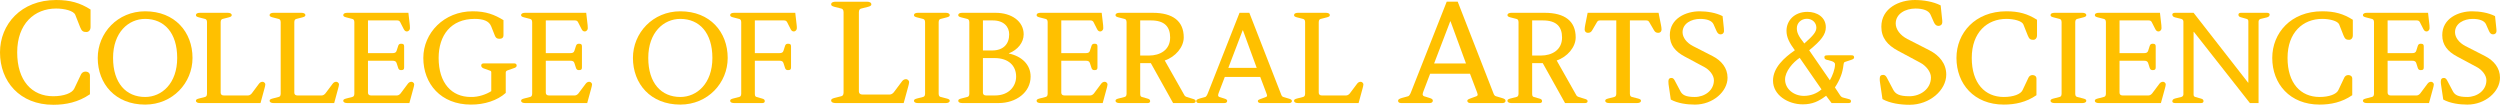 <?xml version="1.0" encoding="utf-8"?>
<!-- Generator: Adobe Illustrator 15.1.0, SVG Export Plug-In . SVG Version: 6.00 Build 0)  -->
<!DOCTYPE svg PUBLIC "-//W3C//DTD SVG 1.1//EN" "http://www.w3.org/Graphics/SVG/1.1/DTD/svg11.dtd">
<svg version="1.1" id="Layer_1" xmlns="http://www.w3.org/2000/svg" xmlns:xlink="http://www.w3.org/1999/xlink" x="0px" y="0px"
	 width="954.426px" height="40px" viewBox="-159.387 -6.68 954.426 40" enable-background="new -159.387 -6.68 954.426 40"
	 xml:space="preserve">
<path fill="#FFC000" d="M-125.049,29.305c-4.442,3.034-9.197,4.016-14.012,4.016c-12.78,0-20.326-8.914-20.326-20.005
	c0-10.703,8.029-19.995,21.429-19.995c5.356,0,9.126,1.089,13.143,3.632v6.694c0,1.197-0.72,1.896-1.589,1.896
	c-1.153,0-1.756-0.268-2.36-1.787l-1.889-4.782c-0.611-1.521-4.086-2.394-7.307-2.394c-8.221,0-14.86,5.759-14.86,16.736
	c0,10.815,5.611,16.745,13.757,16.745c4.082,0,7.25-1.199,8.042-2.937l2.557-5.378c0.306-0.599,0.857-1.092,1.701-1.092
	c1.035,0,1.712,0.597,1.712,1.524L-125.049,29.305L-125.049,29.305z"/>
<path fill="#FFC000" d="M-103.979-2.366c11.369,0,18.088,7.936,18.088,17.804c0,9.54-7.586,17.809-18.088,17.809
	c-11.376,0-18.096-7.937-18.096-17.809C-122.073,5.903-114.491-2.366-103.979-2.366z M-103.979,30.343
	c6.34,0,12.241-5.132,12.241-14.904c0-9.635-4.987-14.905-12.241-14.905c-6.346,0-12.244,5.129-12.244,14.905
	C-116.222,25.072-111.237,30.343-103.979,30.343z"/>
<path fill="#FFC000" d="M-80.356,1.792c0-0.876-0.375-1.163-0.803-1.259l-2.275-0.582c-0.71-0.189-1.147-0.385-1.147-0.822
	c0-0.681,0.708-0.922,1.528-0.922h10.607c0.819,0,1.523,0.242,1.523,0.922c0,0.437-0.439,0.633-1.141,0.822l-2.278,0.582
	c-0.43,0.096-0.803,0.383-0.803,1.259v26.904c0,0.677,0.431,1.067,1.186,1.067h9.269c0.586,0,1.072-0.391,1.404-0.77l2.752-3.684
	c0.332-0.437,0.769-0.771,1.417-0.771c0.484,0,1.026,0.535,1.026,0.97c0,0.432-0.159,0.965-0.323,1.595l-1.518,5.559h-23.124
	c-0.818,0-1.526-0.239-1.526-0.916c0-0.434,0.436-0.628,1.146-0.819l2.275-0.585c0.43-0.092,0.803-0.382,0.803-1.251V1.792H-80.356z
	"/>
<path fill="#FFC000" d="M-52.23,1.792c0-0.876-0.385-1.163-0.813-1.259l-2.274-0.582c-0.704-0.189-1.142-0.385-1.142-0.822
	c0-0.681,0.709-0.922,1.515-0.922h10.622c0.812,0,1.516,0.242,1.516,0.922c0,0.437-0.436,0.633-1.133,0.822l-2.277,0.582
	c-0.435,0.096-0.812,0.383-0.812,1.259v26.904c0,0.677,0.426,1.067,1.188,1.067h9.257c0.604,0,1.09-0.391,1.414-0.77l2.766-3.684
	c0.32-0.437,0.754-0.771,1.402-0.771c0.483,0,1.035,0.535,1.035,0.97c0,0.432-0.166,0.965-0.328,1.595l-1.509,5.559h-23.139
	c-0.805,0-1.514-0.239-1.514-0.916c0-0.434,0.437-0.628,1.142-0.819l2.273-0.585c0.429-0.092,0.813-0.382,0.813-1.251L-52.23,1.792
	L-52.23,1.792z"/>
<path fill="#FFC000" d="M-24.105,1.792c0-0.876-0.375-1.163-0.825-1.259l-2.261-0.582c-0.712-0.189-1.147-0.385-1.147-0.822
	c0-0.681,0.705-0.922,1.527-0.922h23.336l0.542,4.746c0.049,0.389,0.049,0.77,0.049,1.156c0,0.588-0.484,1.217-1.19,1.217
	c-0.436,0-0.86-0.243-1.189-0.92l-1.359-2.663C-6.835,1.359-7.159,1.117-7.75,1.117h-11.155v12.483h9.361
	c0.813,0,1.361-0.191,1.577-0.919l0.598-1.841c0.142-0.534,0.48-0.822,1.079-0.822c0.865,0,1.189,0.193,1.189,1.017v8.031
	c0,0.824-0.325,1.021-1.189,1.021c-0.599,0-0.937-0.297-1.079-0.82l-0.598-1.842c-0.216-0.729-0.762-0.917-1.577-0.917h-9.363V28.7
	c0,0.674,0.422,1.065,1.189,1.065h9.86c0.593,0,1.084-0.392,1.404-0.771l2.762-3.685c0.324-0.436,0.759-0.771,1.407-0.771
	c0.489,0,1.035,0.535,1.035,0.971c0,0.431-0.166,0.964-0.33,1.595l-1.521,5.559h-23.712c-0.82,0-1.527-0.241-1.527-0.917
	c0-0.431,0.436-0.626,1.148-0.82l2.261-0.584c0.449-0.089,0.825-0.383,0.825-1.251v-27.3H-24.105z"/>
<path fill="#FFC000" d="M32.828,6.725c0,1.166-0.762,1.404-1.577,1.404c-0.923,0-1.409-0.379-1.731-1.258l-1.404-3.529
	c-0.823-2.034-3.037-2.811-6.29-2.811c-9.095,0-13.756,6.292-13.756,14.906c0,9.635,4.994,14.904,12.241,14.904
	c3.028,0.094,6.064-1.064,7.854-2.222v-7.212c0-0.386-0.219-0.532-0.542-0.63l-2.433-0.867c-0.493-0.193-0.871-0.635-0.871-1.021
	c0-0.583,0.322-0.874,1.027-0.874h11.482c0.705,0,1.033,0.291,1.033,0.874c0,0.386-0.378,0.728-0.863,0.876l-2.607,0.917
	c-0.484,0.147-0.704,0.436-0.704,0.917v7.692c-3.141,2.861-8.122,4.504-13.321,4.454c-11.434,0-18.144-7.937-18.144-17.809
	c0-9.535,7.902-17.804,18.842-17.804c5.099,0,8.354,1.295,11.761,3.382v5.708H32.828z"/>
<path fill="#FFC000" d="M43.775,1.792c0-0.876-0.375-1.163-0.805-1.259l-2.278-0.582c-0.701-0.189-1.14-0.385-1.14-0.822
	c0-0.681,0.705-0.922,1.522-0.922h23.337l0.543,4.746c0.057,0.389,0.057,0.77,0.057,1.156c0,0.588-0.483,1.217-1.191,1.217
	c-0.438,0-0.867-0.243-1.189-0.92l-1.361-2.663c-0.213-0.384-0.535-0.626-1.133-0.626H48.983v12.483h9.362
	c0.811,0,1.366-0.191,1.566-0.919l0.597-1.841c0.169-0.534,0.493-0.822,1.09-0.822c0.861,0,1.183,0.193,1.183,1.017v8.031
	c0,0.824-0.322,1.021-1.183,1.021c-0.598,0-0.921-0.297-1.09-0.82l-0.597-1.842c-0.2-0.729-0.756-0.917-1.566-0.917h-9.362V28.7
	c0,0.674,0.43,1.065,1.191,1.065h9.85c0.597,0,1.092-0.392,1.41-0.771l2.767-3.685c0.328-0.436,0.753-0.771,1.403-0.771
	c0.492,0,1.034,0.535,1.034,0.971c0,0.431-0.168,0.964-0.323,1.595l-1.522,5.559H41.075c-0.817,0-1.522-0.241-1.522-0.917
	c0-0.431,0.441-0.626,1.142-0.82l2.278-0.584c0.43-0.089,0.805-0.383,0.805-1.251v-27.3H43.775z"/>
<path fill="#FFC000" d="M100.339-2.366c11.376,0,18.085,7.936,18.085,17.804c0,9.54-7.58,17.809-18.085,17.809
	c-11.369,0-18.088-7.937-18.088-17.809C82.25,5.903,89.831-2.366,100.339-2.366z M100.339,30.343
	c6.333,0,12.244-5.132,12.244-14.904c0-9.635-4.979-14.905-12.244-14.905c-6.341,0-12.239,5.129-12.239,14.905
	C88.1,25.072,93.08,30.343,100.339,30.343z"/>
<path fill="#FFC000" d="M123.59,1.792c0-0.876-0.378-1.163-0.813-1.259l-2.274-0.582c-0.705-0.189-1.134-0.385-1.134-0.822
	c0-0.681,0.699-0.922,1.515-0.922h23.337l0.541,4.746c0.058,0.389,0.058,0.77,0.058,1.156c0,0.588-0.487,1.217-1.196,1.217
	c-0.437,0-0.865-0.243-1.185-0.92l-1.353-2.663c-0.224-0.384-0.542-0.626-1.148-0.626h-11.149v12.483h9.369
	c0.813,0,1.358-0.191,1.569-0.919l0.594-1.841c0.167-0.534,0.486-0.822,1.091-0.822c0.857,0,1.191,0.193,1.191,1.017v8.031
	c0,0.824-0.334,1.021-1.191,1.021c-0.604,0-0.924-0.297-1.091-0.82l-0.594-1.842c-0.211-0.729-0.756-0.917-1.569-0.917h-9.369
	v12.584c0,0.867,0.21,1.104,0.654,1.251l2.045,0.585c0.766,0.193,1.091,0.434,1.091,1.023c0,0.38-0.27,0.714-0.918,0.714h-10.777
	c-0.814,0-1.514-0.242-1.514-0.919c0-0.431,0.43-0.625,1.133-0.818l2.275-0.585c0.432-0.09,0.812-0.381,0.812-1.251V1.792H123.59z"
	/>
<path fill="#FFC000" d="M162.665-2.004c0-0.982-0.422-1.303-0.901-1.417l-2.563-0.647c-0.784-0.227-1.283-0.442-1.283-0.929
	c0-0.761,0.792-1.034,1.699-1.034h11.939c0.924,0,1.715,0.275,1.715,1.034c0,0.487-0.491,0.703-1.287,0.929l-2.56,0.647
	c-0.486,0.114-0.913,0.434-0.913,1.417v30.212c0,0.759,0.486,1.205,1.341,1.205h10.409c0.676,0,1.223-0.446,1.585-0.872l3.103-4.135
	c0.362-0.488,0.853-0.873,1.586-0.873c0.542,0,1.159,0.598,1.159,1.084c0,0.498-0.189,1.097-0.362,1.805l-1.716,6.24h-26
	c-0.907,0-1.699-0.266-1.699-1.027c0-0.484,0.5-0.701,1.283-0.924l2.563-0.648c0.479-0.111,0.901-0.439,0.901-1.414L162.665-2.004
	L162.665-2.004z"/>
<path fill="#FFC000" d="M193.779,1.792c0-0.876-0.388-1.163-0.818-1.259l-2.281-0.582c-0.691-0.189-1.137-0.385-1.137-0.822
	c0-0.681,0.698-0.922,1.517-0.922h10.622c0.804,0,1.509,0.242,1.509,0.922c0,0.437-0.433,0.633-1.142,0.822l-2.265,0.582
	c-0.435,0.096-0.816,0.383-0.816,1.259v27.301c0,0.867,0.381,1.161,0.816,1.251l2.265,0.585c0.708,0.193,1.142,0.388,1.142,0.818
	c0,0.677-0.705,0.919-1.509,0.919H191.06c-0.818,0-1.517-0.242-1.517-0.919c0-0.431,0.446-0.625,1.137-0.818l2.281-0.585
	c0.43-0.09,0.818-0.381,0.818-1.251V1.792z"/>
<path fill="#FFC000" d="M210.669,1.792c0-0.876-0.375-1.163-0.805-1.259l-2.282-0.582c-0.703-0.189-1.136-0.385-1.136-0.822
	c0-0.681,0.698-0.922,1.517-0.922h12.729c6.063,0,10.728,3.194,10.728,8.23c0,3.094-2.277,5.95-5.633,7.209v0.1
	c4.874,1.06,8.284,4.208,8.284,8.811c0,6.094-5.632,10.104-12.18,10.104h-13.926c-0.818,0-1.517-0.239-1.517-0.916
	c0-0.434,0.432-0.628,1.136-0.819l2.281-0.585c0.43-0.092,0.806-0.382,0.806-1.251V1.792H210.669z M215.866,12.584h3.522
	c4.339,0,6.504-2.521,6.504-6.146c0-2.908-2.051-5.321-6.229-5.321h-3.795v11.467H215.866z M215.866,28.696
	c0,0.677,0.438,1.067,1.196,1.067h3.418c5.413,0,8.063-3.622,8.063-7.206c0-3.976-2.708-7.07-8.283-7.07h-4.395V28.696z"/>
<path fill="#FFC000" d="M240.582,1.792c0-0.876-0.382-1.163-0.817-1.259l-2.275-0.582c-0.704-0.189-1.126-0.385-1.126-0.822
	c0-0.681,0.699-0.922,1.507-0.922h23.336l0.554,4.746c0.051,0.389,0.051,0.77,0.051,1.156c0,0.588-0.486,1.217-1.191,1.217
	c-0.435,0-0.875-0.243-1.189-0.92l-1.353-2.663c-0.219-0.384-0.549-0.626-1.142-0.626h-11.158v12.483h9.369
	c0.814,0,1.36-0.191,1.569-0.919l0.598-1.841c0.156-0.534,0.488-0.822,1.087-0.822c0.866,0,1.191,0.193,1.191,1.017v8.031
	c0,0.824-0.325,1.021-1.191,1.021c-0.597,0-0.931-0.297-1.087-0.82l-0.598-1.842c-0.208-0.729-0.755-0.917-1.569-0.917h-9.369V28.7
	c0,0.674,0.43,1.065,1.197,1.065h9.848c0.605,0,1.084-0.392,1.416-0.771l2.755-3.685c0.328-0.436,0.764-0.771,1.407-0.771
	c0.492,0,1.031,0.535,1.031,0.971c0,0.431-0.164,0.964-0.32,1.595l-1.52,5.559h-23.726c-0.809,0-1.507-0.241-1.507-0.917
	c0-0.431,0.423-0.626,1.126-0.82l2.274-0.584c0.437-0.089,0.817-0.383,0.817-1.251v-27.3H240.582z"/>
<path fill="#FFC000" d="M270.702,1.792c0-0.876-0.376-1.163-0.806-1.259l-2.28-0.582c-0.697-0.189-1.133-0.385-1.133-0.822
	c0-0.681,0.699-0.922,1.52-0.922h12.672c7.738,0,11.856,3.194,11.856,9.393c0,3.723-3.185,7.45-7.251,8.808l7.476,13.21
	c0.209,0.388,0.479,0.579,0.913,0.725l1.902,0.584c1.24,0.341,1.509,0.532,1.509,1.064c0,0.484-0.486,0.671-0.968,0.671h-7.641
	l-8.501-15.239h-4.066v11.669c0,0.868,0.219,1.104,0.652,1.251l2.056,0.584c0.761,0.194,1.091,0.433,1.091,1.021
	c0,0.384-0.273,0.716-0.921,0.716h-10.778c-0.819,0-1.52-0.241-1.52-0.917c0-0.431,0.437-0.626,1.133-0.82l2.28-0.584
	c0.43-0.089,0.806-0.383,0.806-1.251V1.792z M275.905,14.526h3.36c4.172,0,8.072-2.089,8.072-6.877c0-4.069-2.059-6.533-7.311-6.533
	h-4.121V14.526L275.905,14.526z"/>
<path fill="#FFC000" d="M313.83-1.792h3.74l12.186,31.264c0.157,0.438,0.438,0.782,0.809,0.871l1.944,0.584
	c0.875,0.24,1.313,0.48,1.313,0.966c0,0.531-0.486,0.771-1.028,0.771h-10.886c-0.711,0-1.09-0.332-1.09-0.771
	c0-0.384,0.336-0.53,1.526-0.966l1.452-0.53c0.435-0.143,0.542-0.344,0.542-0.633c0-0.146-0.107-0.432-0.217-0.77l-2.382-6.298
	h-13.537l-2.279,5.955c-0.107,0.289-0.271,0.781-0.271,1.015c0,0.246,0.164,0.588,0.493,0.677l1.84,0.584
	c0.859,0.24,1.133,0.532,1.133,0.915c0,0.49-0.373,0.822-1.077,0.822h-9.696c-0.712,0-1.03-0.332-1.03-0.771
	c0-0.384,0.269-0.67,1.304-0.966l2.108-0.584c0.272-0.048,0.704-0.532,1.147-1.789L313.83-1.792z M309.555,19.219h10.827
	l-5.25-14.329h-0.106L309.555,19.219z"/>
<path fill="#FFC000" d="M338.869,1.792c0-0.876-0.379-1.163-0.811-1.259l-2.273-0.582c-0.704-0.189-1.138-0.385-1.138-0.822
	c0-0.681,0.696-0.922,1.509-0.922h10.627c0.807,0,1.511,0.242,1.511,0.922c0,0.437-0.438,0.633-1.142,0.822l-2.271,0.582
	c-0.435,0.096-0.813,0.383-0.813,1.259v26.904c0,0.677,0.429,1.067,1.188,1.067h9.261c0.594,0,1.085-0.391,1.41-0.77l2.767-3.684
	c0.325-0.437,0.753-0.771,1.409-0.771c0.477,0,1.019,0.535,1.019,0.97c0,0.432-0.164,0.965-0.321,1.595l-1.518,5.559h-23.128
	c-0.813,0-1.51-0.239-1.51-0.916c0-0.434,0.432-0.628,1.137-0.819l2.274-0.585c0.433-0.092,0.811-0.382,0.811-1.251V1.792H338.869z"
	/>
<path fill="#FFC000" d="M392.925-6.031h4.202l13.699,35.117c0.179,0.484,0.485,0.869,0.911,0.977l2.193,0.648
	c0.97,0.271,1.463,0.549,1.463,1.092c0,0.594-0.555,0.861-1.159,0.861h-12.24c-0.781,0-1.21-0.371-1.21-0.861
	c0-0.44,0.362-0.6,1.704-1.092l1.638-0.595c0.487-0.161,0.612-0.385,0.612-0.703c0-0.167-0.125-0.496-0.237-0.872l-2.691-7.071
	h-15.216l-2.551,6.689c-0.121,0.321-0.308,0.863-0.308,1.146c0,0.267,0.187,0.649,0.542,0.757l2.08,0.648
	c0.963,0.271,1.271,0.605,1.271,1.023c0,0.559-0.424,0.93-1.219,0.93h-10.896c-0.782,0-1.159-0.371-1.159-0.861
	c0-0.44,0.313-0.76,1.468-1.092l2.375-0.648c0.305-0.057,0.786-0.601,1.28-2.018L392.925-6.031z M388.11,17.556h12.173
	l-5.896-16.082h-0.124L388.11,17.556z"/>
<path fill="#FFC000" d="M420.345,1.792c0-0.876-0.381-1.163-0.818-1.259l-2.282-0.582c-0.696-0.189-1.126-0.385-1.126-0.822
	c0-0.681,0.704-0.922,1.513-0.922h12.672c7.742,0,11.86,3.194,11.86,9.393c0,3.723-3.198,7.45-7.259,8.808l7.474,13.21
	c0.219,0.388,0.485,0.579,0.931,0.725l1.896,0.584c1.243,0.341,1.505,0.532,1.505,1.064c0,0.484-0.485,0.671-0.967,0.671h-7.642
	l-8.511-15.239h-4.047v11.669c0,0.868,0.213,1.104,0.642,1.251l2.063,0.584c0.752,0.194,1.078,0.433,1.078,1.021
	c0,0.384-0.27,0.716-0.925,0.716h-10.771c-0.809,0-1.513-0.241-1.513-0.917c0-0.431,0.43-0.626,1.126-0.82l2.282-0.584
	c0.438-0.089,0.818-0.383,0.818-1.251V1.792L420.345,1.792z M425.543,14.526h3.347c4.176,0,8.069-2.089,8.069-6.877
	c0-4.069-2.055-6.533-7.306-6.533h-4.11V14.526z"/>
<path fill="#FFC000" d="M457.662,1.117h-6.172c-0.648,0-0.92,0.191-1.189,0.626l-1.781,3.046c-0.387,0.688-0.813,1.068-1.685,1.068
	c-0.697,0-1.246-0.482-1.246-1.262c0-0.579,0.112-1.162,0.214-1.738l0.928-4.65h27.076l0.922,4.65
	c0.104,0.576,0.217,1.159,0.217,1.738c0,0.78-0.539,1.262-1.246,1.262c-0.867,0-1.311-0.381-1.684-1.068l-1.778-3.046
	c-0.264-0.435-0.556-0.626-1.196-0.626h-6.182v27.975c0,0.868,0.388,1.162,0.824,1.251l2.262,0.584
	c0.711,0.194,1.143,0.39,1.143,0.82c0,0.676-0.699,0.917-1.518,0.917h-10.606c-0.818,0-1.523-0.241-1.523-0.917
	c0-0.431,0.432-0.626,1.139-0.82l2.28-0.584c0.422-0.089,0.803-0.383,0.803-1.251V1.117z"/>
<path fill="#FFC000" d="M477.61,25.458c-0.05-0.343-0.05-0.781-0.05-1.065c0-0.871,0.322-1.312,1.131-1.312
	c0.818,0,1.078,0.583,1.463,1.312l1.951,3.683c0.76,1.497,2.061,2.268,5.529,2.268c3.732,0,7.302-2.467,7.302-6.387
	c0-2.034-1.837-4.066-3.569-4.986l-7.585-4.063c-3.628-1.933-5.679-4.401-5.679-8.179c0-6.381,6.168-9.092,11.373-9.092
	c2.869,0,6.225,0.527,8.771,1.837l0.486,4.596c0.05,0.34,0.05,0.779,0.05,1.065c0,0.873-0.587,1.306-1.296,1.306
	c-0.762,0-1.189-0.486-1.567-1.306l-1.142-2.568c-0.654-1.402-2.603-2.031-5.093-2.031c-3.355,0-6.718,1.749-6.718,5.085
	c0,1.982,1.518,4.014,3.953,5.273l7.479,3.821c3.408,1.742,5.74,4.553,5.74,8.276c0,5.277-5.584,10.26-12.452,10.26
	c-3.038,0-6.616-0.485-9.217-1.935L477.61,25.458z"/>
<path fill="#FFC000" d="M537.766,29.878c-2.848,2.155-5.252,3.276-8.926,3.276c-5.599,0-11.344-3.517-11.344-9.042
	c0-4.994,4.325-8.809,8.336-11.597c-2.038-2.782-3.188-4.889-3.188-7.433c0-3.865,2.961-7.236,8.005-7.236
	c3.669,0,7.011,2.049,7.011,5.87c0,2.787-1.806,5.084-6.356,8.799l7.896,11.448c0.98-1.665,1.967-4.206,1.967-6.067
	c0-0.684-0.606-1.026-1.366-1.27l-1.643-0.439c-0.662-0.147-1.045-0.394-1.045-1.032c0-0.729,0.606-0.729,1.816-0.729h8.434
	c0.71,0,1.09,0.099,1.09,0.876c0,0.491-0.705,0.737-1.14,0.883l-2.363,0.782c-0.387,0.143-0.429,0.441-0.5,0.78
	c-0.209,1.771-0.539,3.321-1.032,4.547c-0.542,1.466-1.366,3.038-2.288,4.402l1.961,2.984c0.33,0.485,0.658,0.786,1.313,0.929
	l2.193,0.59c0.548,0.144,0.662,0.44,0.662,0.832c0,0.442-0.322,0.629-0.935,0.629h-6.467L537.766,29.878z M527.685,15.399
	c-2.564,1.711-5.586,5.142-5.586,8.271c0,3.62,3.335,6.258,7.188,6.258c2.499,0,4.92-0.877,6.73-2.491L527.685,15.399z
	 M529.445,9.925c3.552-3.125,4.601-4.498,4.601-6.064c0-1.855-1.534-3.376-3.618-3.376c-2.195,0-3.832,1.618-3.832,3.57
	C526.596,5.625,527.03,6.894,529.445,9.925z"/>
<path fill="#FFC000" d="M558.311,24.568c-0.066-0.383-0.066-0.861-0.066-1.191c0-0.987,0.357-1.465,1.276-1.465
	c0.917,0,1.226,0.648,1.646,1.465l2.18,4.129c0.869,1.686,2.328,2.555,6.225,2.555c4.199,0,8.222-2.777,8.222-7.179
	c0-2.281-2.076-4.562-4.022-5.595l-8.526-4.568c-4.076-2.17-6.393-4.942-6.393-9.182c0-7.174,6.939-10.216,12.782-10.216
	c3.233,0,7.009,0.597,9.866,2.063l0.541,5.164c0.074,0.376,0.074,0.869,0.074,1.196c0,0.976-0.671,1.467-1.465,1.467
	c-0.847,0-1.345-0.54-1.77-1.467l-1.272-2.875c-0.736-1.583-2.92-2.288-5.728-2.288c-3.771,0-7.545,1.953-7.545,5.71
	c0,2.226,1.698,4.51,4.446,5.922l8.396,4.291c3.842,1.961,6.455,5.107,6.455,9.294c0,5.925-6.275,11.523-14.008,11.523
	c-3.404,0-7.418-0.539-10.342-2.17L558.311,24.568z"/>
<path fill="#FFC000" d="M618.069,29.666c-3.953,2.719-8.179,3.581-12.46,3.581c-11.369,0-18.078-7.937-18.078-17.809
	c0-9.535,7.145-17.804,19.068-17.804c4.757,0,8.113,0.965,11.685,3.234v5.957c0,1.065-0.645,1.696-1.399,1.696
	c-1.03,0-1.578-0.25-2.107-1.603l-1.695-4.255c-0.529-1.354-3.621-2.13-6.482-2.13c-7.323,0-13.228,5.129-13.228,14.905
	c0,9.636,4.992,14.904,12.235,14.904c3.643,0,6.452-1.063,7.162-2.606l2.269-4.801c0.27-0.532,0.768-0.96,1.517-0.96
	c0.929,0,1.515,0.527,1.515,1.353V29.666z"/>
<path fill="#FFC000" d="M627.668,1.792c0-0.876-0.371-1.163-0.799-1.259l-2.28-0.582c-0.713-0.189-1.14-0.385-1.14-0.822
	c0-0.681,0.711-0.922,1.515-0.922h10.607c0.824,0,1.527,0.242,1.527,0.922c0,0.437-0.435,0.633-1.142,0.822l-2.272,0.582
	c-0.439,0.096-0.804,0.383-0.804,1.259v27.301c0,0.867,0.364,1.161,0.804,1.251l2.272,0.585c0.707,0.193,1.142,0.388,1.142,0.818
	c0,0.677-0.703,0.919-1.527,0.919h-10.607c-0.804,0-1.515-0.242-1.515-0.919c0-0.431,0.427-0.625,1.14-0.818l2.28-0.585
	c0.428-0.09,0.799-0.381,0.799-1.251V1.792z"/>
<path fill="#FFC000" d="M644.585,1.792c0-0.876-0.384-1.163-0.813-1.259l-2.285-0.582c-0.7-0.189-1.128-0.385-1.128-0.822
	c0-0.681,0.698-0.922,1.509-0.922h23.35l0.54,4.746c0.053,0.389,0.053,0.77,0.053,1.156c0,0.588-0.482,1.217-1.187,1.217
	c-0.442,0-0.87-0.243-1.196-0.92l-1.359-2.663c-0.21-0.384-0.541-0.626-1.136-0.626h-11.148v12.483h9.361
	c0.818,0,1.353-0.191,1.573-0.919l0.59-1.841c0.168-0.534,0.5-0.822,1.092-0.822c0.86,0,1.192,0.193,1.192,1.017v8.031
	c0,0.824-0.332,1.021-1.192,1.021c-0.592,0-0.923-0.297-1.092-0.82l-0.59-1.842c-0.219-0.729-0.755-0.917-1.573-0.917h-9.361V28.7
	c0,0.674,0.421,1.065,1.182,1.065h9.859c0.596,0,1.084-0.392,1.406-0.771l2.762-3.685c0.335-0.436,0.765-0.771,1.416-0.771
	c0.484,0,1.021,0.535,1.021,0.971c0,0.431-0.163,0.964-0.318,1.595l-1.53,5.559h-23.714c-0.811,0-1.509-0.241-1.509-0.917
	c0-0.431,0.428-0.626,1.128-0.82l2.285-0.584c0.429-0.089,0.813-0.383,0.813-1.251V1.792z"/>
<path fill="#FFC000" d="M674.17,1.548c0-0.532-0.381-0.919-0.818-1.015l-2.381-0.582c-0.818-0.189-1.033-0.682-1.033-1.107
	c0-0.396,0.436-0.637,1.033-0.637h7.092l20.805,26.667h0.098V1.455c0-0.539-0.206-0.777-0.649-0.922l-2.057-0.582
	c-0.749-0.189-1.083-0.438-1.083-1.022c0-0.382,0.263-0.722,0.918-0.722h9.976c0.584,0,1.024,0.242,1.024,0.637
	c0,0.425-0.22,0.918-1.024,1.107l-2.396,0.582c-0.422,0.096-0.813,0.485-0.813,1.015v31.114h-3.308L678.17,5.477h-0.107v23.955
	c0,0.528,0.218,0.764,0.65,0.91l2.061,0.585c0.756,0.191,1.076,0.432,1.076,1.021c0,0.382-0.264,0.714-0.91,0.714h-9.968
	c-0.598,0-1.032-0.239-1.032-0.621c0-0.436,0.215-0.92,1.032-1.114l2.38-0.585c0.44-0.092,0.82-0.483,0.82-1.012V1.548H674.17z"/>
<path fill="#FFC000" d="M738.632,29.666c-3.961,2.719-8.185,3.581-12.46,3.581c-11.368,0-18.081-7.937-18.081-17.809
	c0-9.535,7.147-17.804,19.06-17.804c4.764,0,8.126,0.965,11.701,3.234v5.957c0,1.065-0.65,1.696-1.404,1.696
	c-1.033,0-1.59-0.25-2.125-1.603l-1.678-4.255c-0.54-1.354-3.617-2.13-6.493-2.13c-7.312,0-13.227,5.129-13.227,14.905
	c0,9.636,4.989,14.904,12.245,14.904c3.628,0,6.445-1.063,7.152-2.606l2.273-4.801c0.264-0.532,0.762-0.96,1.522-0.96
	c0.914,0,1.514,0.527,1.514,1.353V29.666z"/>
<path fill="#FFC000" d="M746.937,1.792c0-0.876-0.378-1.163-0.818-1.259l-2.271-0.582c-0.703-0.189-1.14-0.385-1.14-0.822
	c0-0.681,0.705-0.922,1.509-0.922h23.356l0.536,4.746c0.043,0.389,0.043,0.77,0.043,1.156c0,0.588-0.48,1.217-1.184,1.217
	c-0.43,0-0.862-0.243-1.191-0.92l-1.352-2.663c-0.227-0.384-0.54-0.626-1.141-0.626h-11.153v12.483h9.367
	c0.818,0,1.352-0.191,1.58-0.919l0.578-1.841c0.17-0.534,0.506-0.822,1.088-0.822c0.87,0,1.188,0.193,1.188,1.017v8.031
	c0,0.824-0.318,1.021-1.188,1.021c-0.582,0-0.915-0.297-1.088-0.82l-0.578-1.842c-0.228-0.729-0.762-0.917-1.58-0.917h-9.367V28.7
	c0,0.674,0.432,1.065,1.19,1.065h9.86c0.596,0,1.087-0.392,1.406-0.771l2.759-3.685c0.324-0.436,0.762-0.771,1.407-0.771
	c0.486,0,1.022,0.535,1.022,0.971c0,0.431-0.148,0.964-0.316,1.595l-1.527,5.559h-23.72c-0.803,0-1.509-0.241-1.509-0.917
	c0-0.431,0.438-0.626,1.141-0.82l2.272-0.584c0.44-0.089,0.818-0.383,0.818-1.251V1.792L746.937,1.792z"/>
<path fill="#FFC000" d="M772.505,25.458c-0.061-0.343-0.061-0.781-0.061-1.065c0-0.871,0.335-1.312,1.151-1.312
	c0.805,0,1.071,0.583,1.461,1.312L777,28.075c0.76,1.497,2.063,2.268,5.529,2.268c3.732,0,7.319-2.467,7.319-6.387
	c0-2.034-1.852-4.066-3.587-4.986l-7.577-4.063c-3.628-1.933-5.692-4.401-5.692-8.179c0-6.381,6.177-9.092,11.382-9.092
	c2.86,0,6.227,0.527,8.771,1.837l0.486,4.596c0.063,0.34,0.063,0.779,0.063,1.065c0,0.873-0.604,1.306-1.309,1.306
	c-0.758,0-1.186-0.486-1.564-1.306l-1.139-2.568c-0.652-1.402-2.6-2.031-5.099-2.031c-3.349,0-6.717,1.749-6.717,5.085
	c0,1.982,1.528,4.014,3.959,5.273l7.476,3.821c3.41,1.742,5.738,4.553,5.738,8.276c0,5.277-5.583,10.26-12.452,10.26
	c-3.034,0-6.603-0.485-9.218-1.935L772.505,25.458z"/>
</svg>
